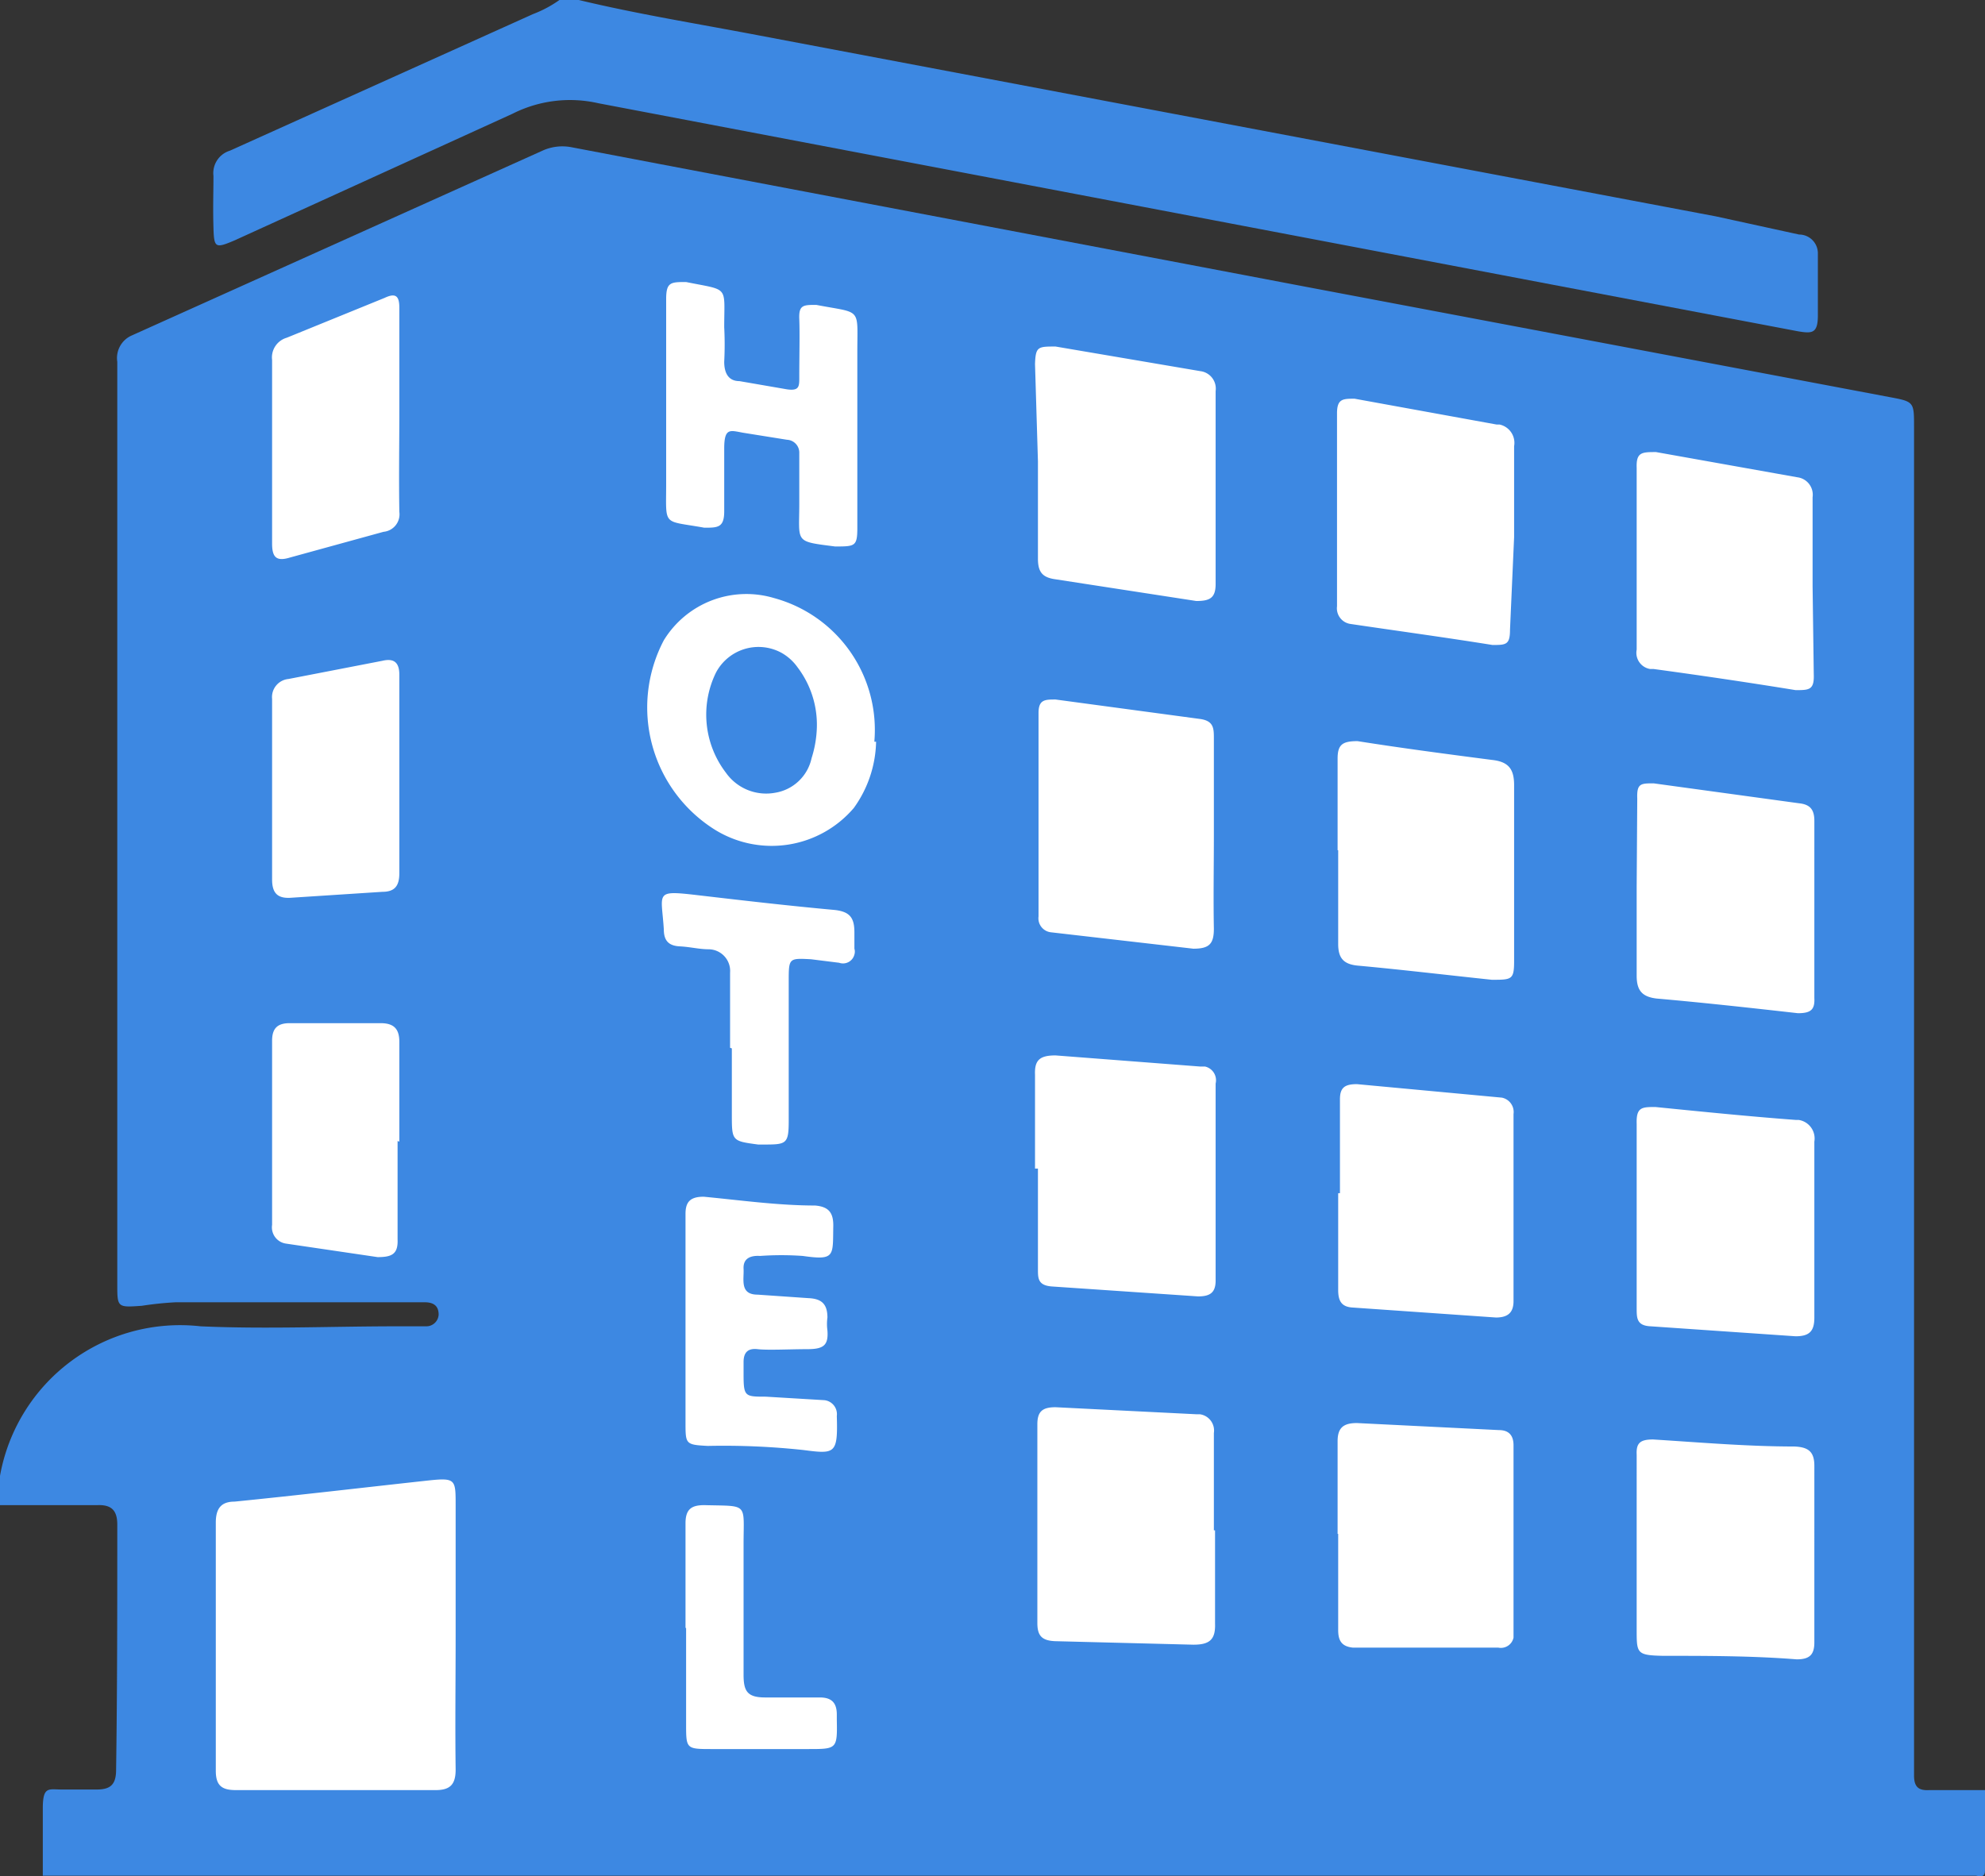 <svg xmlns="http://www.w3.org/2000/svg" viewBox="0 0 33.85 32"><rect x="0" y="0" width="33.85" height="32" fill="#333333" stroke="none"/><defs><style>.cls-1{fill:#fff;}.cls-2{fill:#3d88e2;}</style></defs><title>updated-hotel</title><g id="Layer_2" data-name="Layer 2"><g id="Layer_1-2" data-name="Layer 1"><polygon class="cls-1" points="2.45 24.74 8.62 23.76 8.62 31.02 3 31.24 2.45 24.74"/><polygon class="cls-1" points="3.34 6.28 8.54 4.08 8.33 21.59 3 22.18 3.34 6.28"/><polygon class="cls-1" points="10.11 4.08 31.68 7.71 31.68 29.03 15.98 31.24 10.89 31.02 10.11 4.08"/><g id="Layer_1-2-2" data-name="Layer 1-2"><path class="cls-2" d="M33.85,30.53v1.32c0,.12,0,.17-.15.14H.73V30.84c0-.38.1-.32.32-.32h.6c.24,0,.33-.09.33-.34C2,28.8,2,27.4,2,26c0-.24-.1-.34-.34-.33H0v-.5a3.12,3.12,0,0,1,3.42-2.55c1.12.05,2.24,0,3.36,0h.48a.21.21,0,0,0,.22-.2v0c0-.16-.1-.21-.24-.21H3a5.7,5.7,0,0,0-.58.06C2,22.3,2,22.3,2,21.9v-11C2,9.35,2,7.76,2,6.17a.42.42,0,0,1,.25-.45l7-3.15a.82.82,0,0,1,.49-.06l1.47.28,11,2.09,10,1.89c.43.08.43.08.43.51v23c0,.2.08.26.26.25ZM7.77,27.9V25.67c0-.44,0-.47-.47-.42-1.1.12-2.2.25-3.3.36-.24,0-.32.13-.32.36V30.2c0,.25.1.33.34.33H7.43c.25,0,.34-.1.34-.35C7.76,29.42,7.77,28.66,7.77,27.9ZM20.7,14.24V12.6c0-.18,0-.31-.25-.34L18,11.93c-.18,0-.29,0-.29.23v3.47a.24.24,0,0,0,.21.27h0l2.43.28c.27,0,.35-.08.35-.34C20.69,15.31,20.7,14.77,20.7,14.24Zm-3,5.69v1.72c0,.15,0,.27.23.29l2.5.17c.2,0,.3-.06.3-.27V18.48a.24.24,0,0,0-.18-.29h-.08L18,18c-.27,0-.36.08-.35.33,0,.51,0,1.05,0,1.6Zm3,6.17V24.44a.28.28,0,0,0-.24-.32H20.4L18,24c-.22,0-.31.07-.31.29v3.39c0,.21.07.3.3.31l2.36.06c.27,0,.38-.08.37-.36,0-.53,0-1.06,0-1.59Zm-3-18.23V9.53c0,.23.08.32.3.35l2.4.37c.23,0,.33-.05.33-.29V6.67a.3.3,0,0,0-.26-.34h0L18,5.91c-.3,0-.34,0-.35.3Zm8.12,1.29V7.61a.32.32,0,0,0-.25-.37h-.05L23.1,6.8c-.2,0-.3,0-.3.25v3.29a.27.27,0,0,0,.22.3h0c.81.12,1.62.23,2.43.36.23,0,.3,0,.3-.26Zm-3,5.34v1.6c0,.25.1.35.35.37.76.07,1.51.16,2.27.24.34,0,.38,0,.38-.32v-3c0-.28-.1-.4-.38-.43-.77-.1-1.53-.2-2.29-.32-.26,0-.34.06-.34.3,0,.51,0,1.06,0,1.56Zm0,11.66V27.8c0,.17.05.28.25.3h2.48a.22.22,0,0,0,.26-.17V24.65c0-.17-.08-.26-.25-.26l-2.42-.12c-.23,0-.33.08-.33.31,0,.53,0,1.05,0,1.58Zm0-5.81V22c0,.18.05.29.25.3l2.44.17c.2,0,.3-.08.3-.28V19a.25.25,0,0,0-.2-.28h0l-2.47-.23c-.21,0-.29.06-.29.26,0,.51,0,1.05,0,1.6Zm5.09.39v1.57c0,.17,0,.3.24.31l2.47.17c.24,0,.32-.09.32-.32v-3a.32.32,0,0,0-.27-.37h-.05c-.8-.06-1.59-.14-2.39-.22-.23,0-.33,0-.32.29,0,.55,0,1.06,0,1.57Zm0,5.61v1.44c0,.41,0,.44.45.45.76,0,1.52,0,2.28.06.22,0,.3-.08.3-.29V25c0-.24-.1-.32-.34-.33-.8,0-1.61-.07-2.41-.12-.22,0-.29.06-.28.26Zm0-11.23v1.52c0,.25.09.36.34.39.8.07,1.61.16,2.41.25.22,0,.29-.06.28-.26V14c0-.19-.07-.28-.26-.3l-2.48-.34c-.22,0-.29,0-.28.26Zm3-5.12V8.48a.3.3,0,0,0-.26-.34h0l-2.41-.43c-.24,0-.34,0-.33.27v3.1a.28.28,0,0,0,.23.33h.06c.81.11,1.62.23,2.42.36.23,0,.32,0,.31-.27Zm-16,2.65A2.33,2.33,0,0,0,13.2,10.2a1.65,1.65,0,0,0-1.88.72,2.46,2.46,0,0,0,.87,3.23,1.84,1.84,0,0,0,2.37-.37,2,2,0,0,0,.38-1.13ZM11.36,6.81V8.25c0,.74-.07.62.65.75.23,0,.34,0,.34-.28V7.65c0-.36.1-.31.32-.27l.75.12a.22.22,0,0,1,.21.23v.86c0,.67-.09.64.61.73.34,0,.38,0,.38-.32V6c0-.77.08-.65-.7-.8-.22,0-.3,0-.29.24s0,.66,0,1c0,.15,0,.23-.21.2l-.81-.14c-.19,0-.26-.14-.26-.33a5.81,5.81,0,0,0,0-.59c0-.72.09-.62-.65-.77-.26,0-.34,0-.34.29ZM6.81,7V5.25c0-.2-.06-.26-.25-.17l-1.67.68a.35.35,0,0,0-.25.38V9.27c0,.23.07.31.3.24l1.6-.44a.3.3,0,0,0,.27-.34v0C6.8,8.14,6.81,7.57,6.81,7Zm0,6.24V11.51c0-.2-.08-.29-.29-.24l-1.6.31a.31.31,0,0,0-.28.34h0V15c0,.25.11.33.34.31l1.54-.1c.22,0,.29-.11.29-.32,0-.53,0-1.1,0-1.66Zm0,6.23v-1.7c0-.22-.09-.32-.32-.32H4.94c-.21,0-.3.09-.3.3v3.14a.28.28,0,0,0,.24.32h0l1.56.23c.24,0,.35-.05.34-.3,0-.57,0-1.14,0-1.68Zm4.88,3.1v1.69c0,.37,0,.38.38.4a12.7,12.7,0,0,1,1.63.07c.54.07.59.07.57-.58a.24.24,0,0,0-.21-.27h0l-1-.06c-.36,0-.38,0-.38-.39v-.2c0-.16.07-.24.24-.22s.56,0,.84,0,.37-.06.35-.32a.81.81,0,0,1,0-.22c0-.23-.1-.32-.32-.33l-.87-.06c-.31,0-.23-.26-.24-.44s.12-.23.28-.22a5.15,5.15,0,0,1,.73,0c.56.08.51,0,.52-.52,0-.22-.08-.32-.31-.34-.63,0-1.27-.09-1.9-.15-.22,0-.31.08-.31.29,0,.63,0,1.25,0,1.81Zm.79-4.69h0V19c0,.46,0,.46.45.52H13c.41,0,.45,0,.45-.41V16.74c0-.4,0-.4.38-.38l.48.06a.2.2,0,0,0,.26-.14.17.17,0,0,0,0-.1V15.9c0-.25-.08-.35-.33-.38-.77-.07-1.55-.16-2.32-.25s-.64-.06-.6.58c0,.19.08.28.27.29s.33.05.5.05a.37.37,0,0,1,.36.4c0,.46,0,.87,0,1.28Zm-.78,9.89V29.4c0,.42,0,.43.42.43h1.66c.49,0,.5,0,.49-.5v-.09c0-.2-.09-.29-.29-.29h-.93c-.31,0-.37-.11-.37-.39V26.34c0-.72.09-.65-.67-.67-.22,0-.32.07-.32.31,0,.6,0,1.19,0,1.78Z"/><path class="cls-2" d="M9.87,0c1,.24,2,.4,3.05.6L29.26,3.69,30.68,4a.32.32,0,0,1,.32.32s0,0,0,.06v1c0,.31-.1.31-.34.27l-4.16-.79L10.2,1.76a2.17,2.17,0,0,0-1.46.18L4,4.1c-.33.14-.35.13-.36-.22s0-.59,0-.88a.4.4,0,0,1,.28-.43L9.09.24A2,2,0,0,0,9.54,0Z"/><path class="cls-2" d="M13.93,12.4a1.9,1.9,0,0,1-.09.53.76.76,0,0,1-.62.59.84.84,0,0,1-.84-.34,1.63,1.63,0,0,1-.17-1.71.82.82,0,0,1,1.11-.34.84.84,0,0,1,.28.25A1.62,1.62,0,0,1,13.93,12.4Z"/></g></g></g></svg>